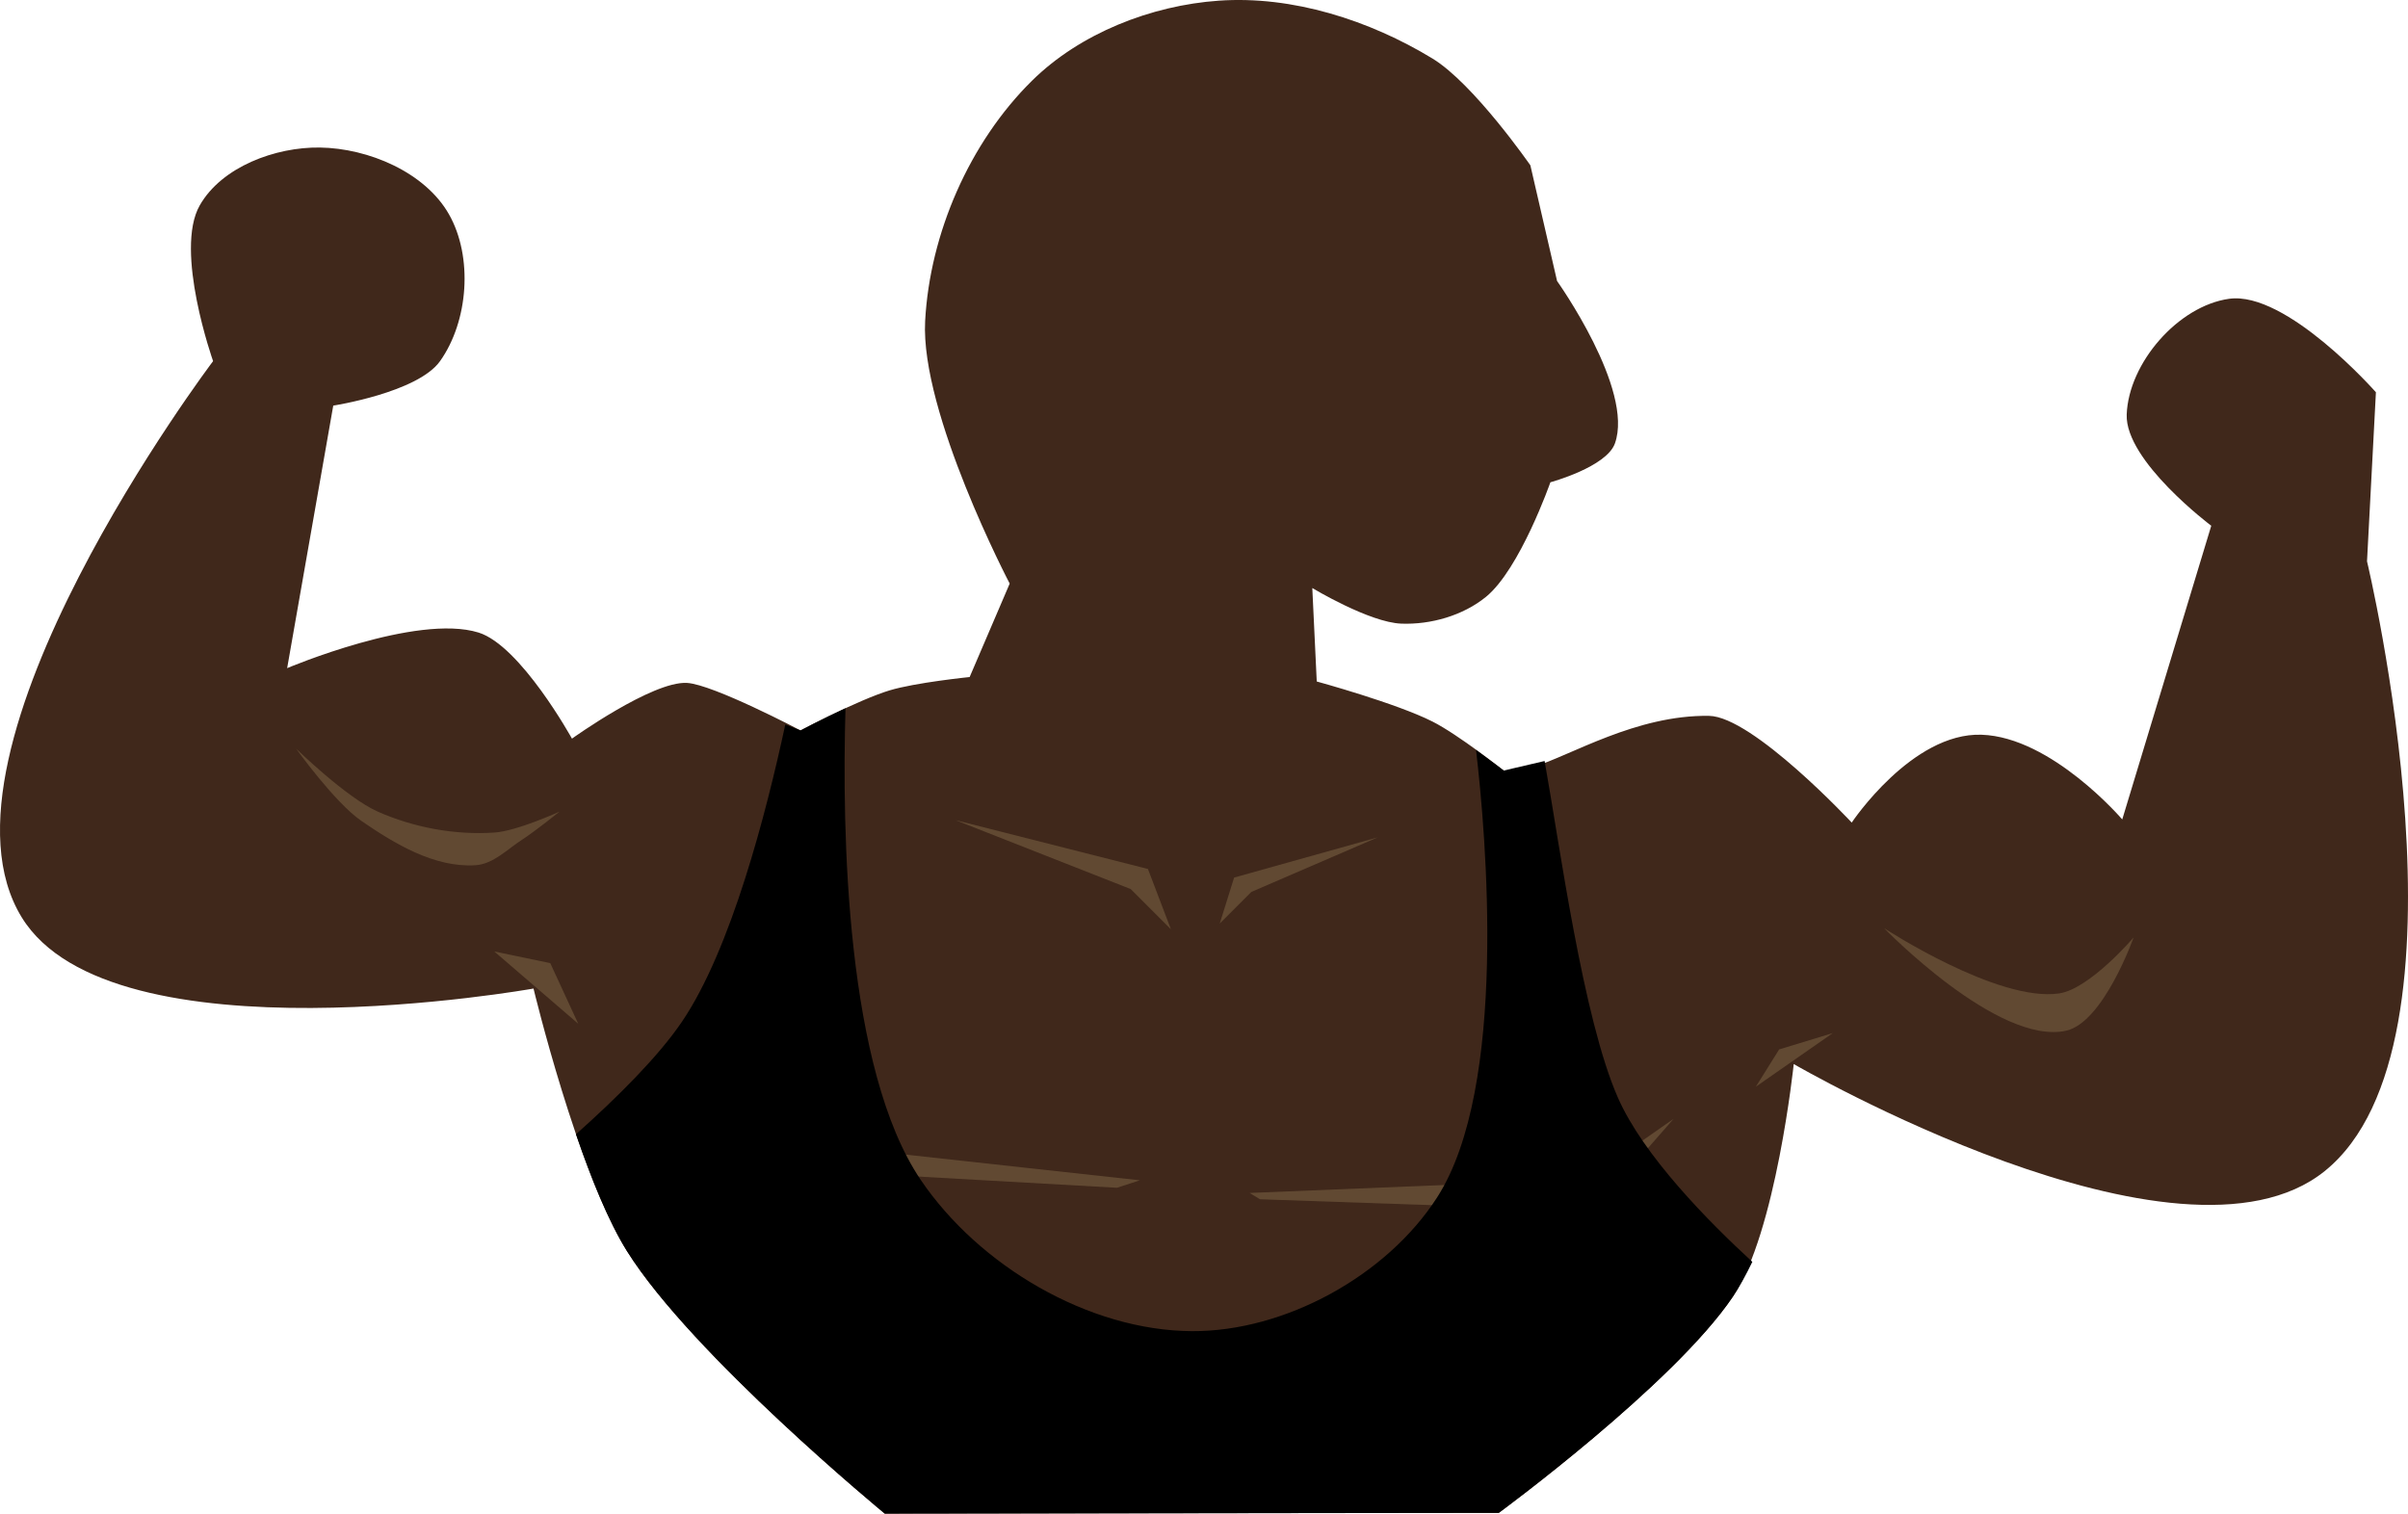 <?xml version="1.0" encoding="UTF-8" standalone="no"?>
<!-- Created with Inkscape (http://www.inkscape.org/) -->

<svg
   xmlns:dc="http://purl.org/dc/elements/1.1/"
   xmlns:cc="http://creativecommons.org/ns#"
   xmlns:rdf="http://www.w3.org/1999/02/22-rdf-syntax-ns#"
   xmlns:svg="http://www.w3.org/2000/svg"
   xmlns="http://www.w3.org/2000/svg"
   xmlns:sodipodi="http://sodipodi.sourceforge.net/DTD/sodipodi-0.dtd"
   xmlns:inkscape="http://www.inkscape.org/namespaces/inkscape"
   width="381.052"
   height="239.545"
   id="svg2"
   version="1.1"
   inkscape:version="0.48.4 r9939"
   sodipodi:docname="Nuovo documento 1">
  <defs
     id="defs4" />
  <sodipodi:namedview
     id="base"
     pagecolor="#ffffff"
     bordercolor="#666666"
     borderopacity="1.0"
     inkscape:pageopacity="0.0"
     inkscape:pageshadow="2"
     inkscape:zoom="0.78"
     inkscape:cx="255.06393"
     inkscape:cy="124.66685"
     inkscape:document-units="px"
     inkscape:current-layer="layer1"
     showgrid="false"
     fit-margin-top="0"
     fit-margin-left="0"
     fit-margin-right="0"
     fit-margin-bottom="0"
     inkscape:window-width="1920"
     inkscape:window-height="1014"
     inkscape:window-x="0"
     inkscape:window-y="27"
     inkscape:window-maximized="1" />
  <g
     inkscape:label="Livello 1"
     inkscape:groupmode="layer"
     id="layer1"
     style="display:inline"
     transform="translate(-116.983,-312.113)">
    <path
       style="fill:#40281b;fill-opacity:1;stroke:none"
       d="m 256.986,551.658 c 0,0 -30.495,-25.096 -40.789,-41.549 -7.797,-12.463 -14.789,-41.549 -14.789,-41.549 0,0 -66.726,11.959 -80.986,-11.268 -16.235,-26.444 30.282,-88.028 30.282,-88.028 0,0 -6.198,-17.485 -2.113,-24.648 3.485,-6.111 11.98,-9.256 19.014,-9.155 7.663,0.11 16.638,3.899 20.423,10.563 3.832,6.748 3.09,16.915 -1.408,23.239 -3.538,4.973 -16.901,7.042 -16.901,7.042 l -7.296,41.549 c 0,0 20.475,-8.675 30.282,-5.634 6.659,2.065 14.789,16.789 14.789,16.789 0,0 12.726,-9.129 18.197,-8.817 4.153,0.237 17.972,7.521 17.972,7.521 0,0 9.157,-4.846 14.085,-6.338 4.1,-1.241 12.676,-2.113 12.676,-2.113 l 6.338,-14.789 c 0,0 -14.156,-27.02 -13.38,-41.549 0.74,-13.852 7.028,-28.285 16.901,-38.028 7.635,-7.534 18.877,-11.924 29.577,-12.676 11.645,-0.819 23.831,3.087 33.803,9.155 6.529,3.973 15.493,16.901 15.493,16.901 l 4.225,18.31 c 0,0 12.217,17.14 9.155,25.704 -1.337,3.741 -10.211,6.148 -10.211,6.148 0,0 -4.823,13.772 -10.211,18.148 -3.631,2.949 -8.706,4.4 -13.38,4.225 -5.053,-0.189 -14.085,-5.634 -14.085,-5.634 l 0.704,14.789 c 0,0 12.545,3.426 18.31,6.338 4.068,2.055 11.268,7.746 11.268,7.746 0,0 -1.288,1.261 4.672,-0.551 5.96,-1.812 16.296,-8.265 27.825,-8.093 6.935,0.103 22.581,16.889 22.581,16.889 0,0 9.514,-14.269 20.543,-13.902 11.124,0.37 22.267,13.404 22.267,13.404 l 14.085,-46.479 c 0,0 -13.654,-10.24 -13.38,-17.606 0.303,-8.143 8.128,-17.174 16.197,-18.31 9.092,-1.28 23.239,14.789 23.239,14.789 l -1.408,26.761 c 0,0 18.362,76.343 -6.704,96.507 -22.996,18.499 -84.014,-16.949 -84.014,-16.949 0,0 -2.8,26.712 -9.634,36.822 -9.411,13.922 -37.028,34.211 -37.028,34.211 z"
       id="path2985"
       inkscape:connector-curvature="0"
       sodipodi:nodetypes="cscscssssccscscsccssssccscssccscsscsccssccscscc" />
    <path
       style="fill:#614932;fill-opacity:1;stroke:none"
       d="m 195.203,462.694 13.284,11.439 -4.428,-9.594 z"
       id="path3789"
       inkscape:connector-curvature="0" />
    <path
       style="fill:#614932;fill-opacity:1;stroke:none"
       d="m 394.834,484.096 12.177,-8.487 -8.487,2.583 z"
       id="path3791"
       inkscape:connector-curvature="0" />
    <path
       style="fill:#614932;fill-opacity:1;stroke:none"
       d="m 415.129,459.004 c 0,0 17.929,11.736 27.675,10.332 4.87,-0.702 11.808,-8.856 11.808,-8.856 0,0 -4.764,13.464 -10.701,14.76 -10.762,2.349 -28.782,-16.236 -28.782,-16.236 z"
       id="path3793"
       inkscape:connector-curvature="0"
       sodipodi:nodetypes="cscsc" />
    <path
       style="fill:#614932;fill-opacity:1;stroke:none"
       d="m 163.838,430.591 c 0,0 6.1,8.525 10.332,11.439 5.324,3.666 11.631,7.44 18.081,7.011 2.801,-0.186 5.021,-2.537 7.38,-4.059 2.067,-1.334 5.904,-4.428 5.904,-4.428 0,0 -6.723,3.081 -10.332,3.321 -6.235,0.415 -12.738,-0.787 -18.45,-3.321 -4.97,-2.205 -12.915,-9.963 -12.915,-9.963 z"
       id="path3795"
       inkscape:connector-curvature="0"
       sodipodi:nodetypes="cssscssc" />
  </g>
  <g
     inkscape:groupmode="layer"
     id="layer3"
     inkscape:label="Livello#1"
     transform="translate(-116.983,-312.113)">
    <path
       style="fill:#614932;fill-opacity:1;stroke:none"
       d="m 225.455,475.089 11.818,21.818 56.455,3.182 3.636,-1.182 -55.545,-6.091 z"
       id="path3781"
       inkscape:connector-curvature="0"
       sodipodi:nodetypes="cccccc" />
    <path
       style="fill:#614932;fill-opacity:1;stroke:none"
       d="m 314.727,500.908 1.636,1 52.727,1.818 12.727,-14.545 -13.636,9.545 z"
       id="path3783"
       inkscape:connector-curvature="0"
       sodipodi:nodetypes="cccccc" />
    <path
       style="fill:#614932;fill-opacity:1;stroke:none"
       d="m 268.182,441.908 27.727,10.909 6.364,6.364 -3.636,-9.545 z"
       id="path3785"
       inkscape:connector-curvature="0" />
    <path
       style="fill:#614932;fill-opacity:1;stroke:none"
       d="m 310,458.271 2.273,-7.273 22.727,-6.364 -20,8.636 z"
       id="path3787"
       inkscape:connector-curvature="0" />
  </g>
  <g
     inkscape:groupmode="layer"
     id="layer2"
     inkscape:label="Livello"
     style="display:inline"
     transform="translate(-116.983,-312.113)">
    <path
       style="fill:#000000;fill-opacity:1;stroke:none;display:inline"
       d="m 250.781,424.188 c -3.751,1.737 -7.125,3.531 -7.125,3.531 0,0 -1.057,-0.429 -2.406,-0.938 -3.005,13.985 -8.581,35.597 -16.375,47.062 -3.733,5.491 -10.154,11.898 -16.75,17.781 2.362,6.899 5.156,13.823 8.062,18.469 10.294,16.453 40.812,41.562 40.812,41.562 l 97.156,-0.125 c 0,0 27.621,-20.265 37.031,-34.188 1.05,-1.553 2.094,-3.456 3.094,-5.531 -6.962,-6.395 -17.247,-16.813 -21.281,-26 -5.527,-12.586 -9.189,-39.864 -11.59,-53.261 -2.839,0.651 -6.473,1.511 -6.473,1.511 0,0 -1.954,-1.498 -4.375,-3.25 1.561,13.359 5.103,53.346 -6.188,70.844 -7.974,12.357 -24.044,21.192 -38.75,21.125 -16.393,-0.075 -33.745,-10.364 -42.938,-23.938 -11.854,-17.503 -12.485,-54.995 -11.906,-74.656 z"
       id="path3758"
       inkscape:connector-curvature="0"
       sodipodi:nodetypes="cccscsccscscccsssc" />
  </g>
</svg>
